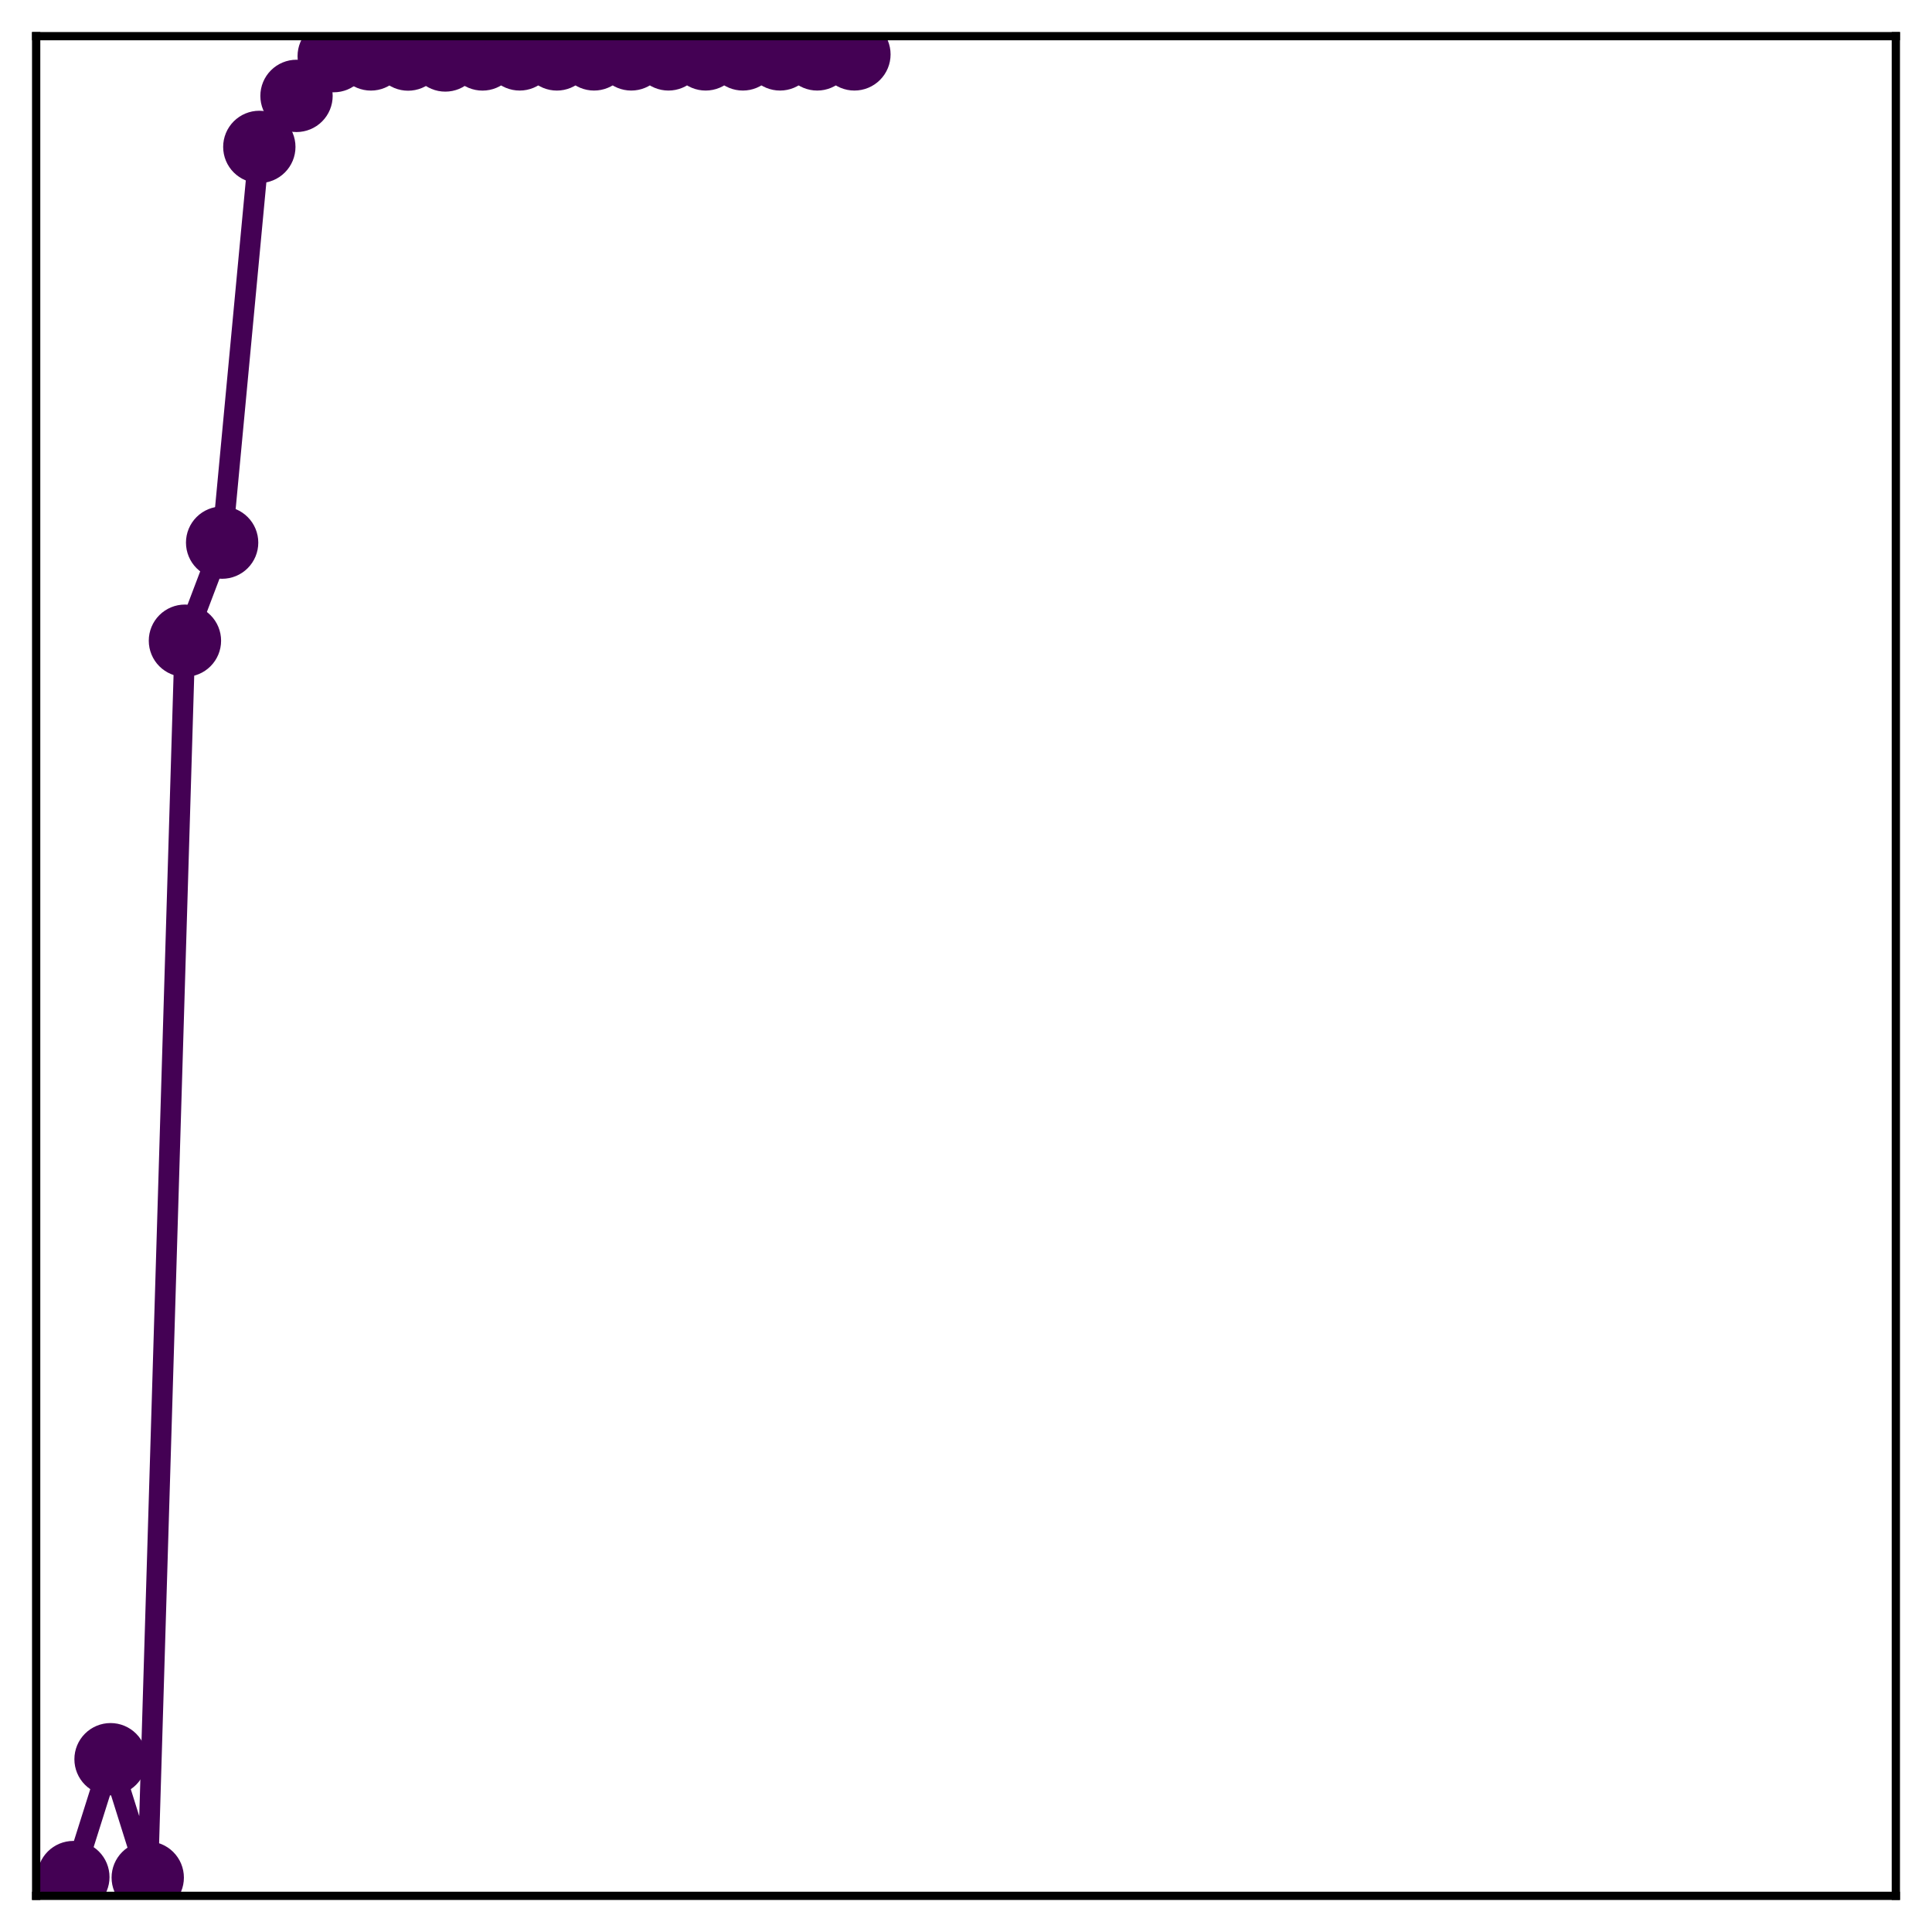 <?xml version="1.0" encoding="utf-8" standalone="no"?>
<!DOCTYPE svg PUBLIC "-//W3C//DTD SVG 1.1//EN"
  "http://www.w3.org/Graphics/SVG/1.1/DTD/svg11.dtd">
<!-- Created with matplotlib (http://matplotlib.org/) -->
<svg height="187pt" version="1.1" viewBox="0 0 187 187" width="187pt" xmlns="http://www.w3.org/2000/svg" xmlns:xlink="http://www.w3.org/1999/xlink">
 <defs>
  <style type="text/css">
*{stroke-linecap:butt;stroke-linejoin:round;}
  </style>
 </defs>
 <g id="figure_1">
  <g id="patch_1">
   <path d="M 0 187 
L 187 187 
L 187 -0 
L 0 -0 
z
" style="fill:#ffffff;"/>
  </g>
  <g id="axes_1">
   <g id="patch_2">
    <path d="M 3.5 183.5 
L 183.5 183.5 
L 183.5 3.5 
L 3.5 3.5 
z
" style="fill:#ffffff;"/>
   </g>
   <g id="matplotlib.axis_1"/>
   <g id="matplotlib.axis_2"/>
   <g id="line2d_1">
    <path clip-path="url(#pee9d6130a0)" d="M 7.1 181.684 
L 10.7 170.276 
L 14.3 181.735 
L 17.9 62.015 
L 21.5 52.521 
L 25.1 14.219 
L 28.7 9.281 
L 32.3 5.434 
L 35.9 5.268 
L 39.5 5.28 
L 43.1 5.369 
L 46.7 5.27 
L 50.3 5.265 
L 53.9 5.267 
L 57.5 5.265 
L 61.1 5.265 
L 64.7 5.265 
L 68.3 5.265 
L 71.9 5.265 
L 75.5 5.265 
L 79.1 5.265 
L 82.7 5.265 
" style="fill:none;stroke:#440154;stroke-linecap:square;stroke-width:2;"/>
    <defs>
     <path d="M 0 3 
C 0.796 3 1.559 2.684 2.121 2.121 
C 2.684 1.559 3 0.796 3 0 
C 3 -0.796 2.684 -1.559 2.121 -2.121 
C 1.559 -2.684 0.796 -3 0 -3 
C -0.796 -3 -1.559 -2.684 -2.121 -2.121 
C -2.684 -1.559 -3 -0.796 -3 0 
C -3 0.796 -2.684 1.559 -2.121 2.121 
C -1.559 2.684 -0.796 3 0 3 
z
" id="m6ea21c59f2" style="stroke:#440154;"/>
    </defs>
    <g clip-path="url(#pee9d6130a0)">
     <use style="fill:#440154;stroke:#440154;" x="7.1" xlink:href="#m6ea21c59f2" y="181.684"/>
     <use style="fill:#440154;stroke:#440154;" x="10.7" xlink:href="#m6ea21c59f2" y="170.276"/>
     <use style="fill:#440154;stroke:#440154;" x="14.3" xlink:href="#m6ea21c59f2" y="181.735"/>
     <use style="fill:#440154;stroke:#440154;" x="17.9" xlink:href="#m6ea21c59f2" y="62.015"/>
     <use style="fill:#440154;stroke:#440154;" x="21.5" xlink:href="#m6ea21c59f2" y="52.521"/>
     <use style="fill:#440154;stroke:#440154;" x="25.1" xlink:href="#m6ea21c59f2" y="14.219"/>
     <use style="fill:#440154;stroke:#440154;" x="28.7" xlink:href="#m6ea21c59f2" y="9.281"/>
     <use style="fill:#440154;stroke:#440154;" x="32.3" xlink:href="#m6ea21c59f2" y="5.434"/>
     <use style="fill:#440154;stroke:#440154;" x="35.9" xlink:href="#m6ea21c59f2" y="5.268"/>
     <use style="fill:#440154;stroke:#440154;" x="39.5" xlink:href="#m6ea21c59f2" y="5.28"/>
     <use style="fill:#440154;stroke:#440154;" x="43.1" xlink:href="#m6ea21c59f2" y="5.369"/>
     <use style="fill:#440154;stroke:#440154;" x="46.7" xlink:href="#m6ea21c59f2" y="5.27"/>
     <use style="fill:#440154;stroke:#440154;" x="50.3" xlink:href="#m6ea21c59f2" y="5.265"/>
     <use style="fill:#440154;stroke:#440154;" x="53.9" xlink:href="#m6ea21c59f2" y="5.267"/>
     <use style="fill:#440154;stroke:#440154;" x="57.5" xlink:href="#m6ea21c59f2" y="5.265"/>
     <use style="fill:#440154;stroke:#440154;" x="61.1" xlink:href="#m6ea21c59f2" y="5.265"/>
     <use style="fill:#440154;stroke:#440154;" x="64.7" xlink:href="#m6ea21c59f2" y="5.265"/>
     <use style="fill:#440154;stroke:#440154;" x="68.3" xlink:href="#m6ea21c59f2" y="5.265"/>
     <use style="fill:#440154;stroke:#440154;" x="71.9" xlink:href="#m6ea21c59f2" y="5.265"/>
     <use style="fill:#440154;stroke:#440154;" x="75.5" xlink:href="#m6ea21c59f2" y="5.265"/>
     <use style="fill:#440154;stroke:#440154;" x="79.1" xlink:href="#m6ea21c59f2" y="5.265"/>
     <use style="fill:#440154;stroke:#440154;" x="82.7" xlink:href="#m6ea21c59f2" y="5.265"/>
    </g>
   </g>
   <g id="patch_3">
    <path d="M 3.5 183.5 
L 3.5 3.5 
" style="fill:none;stroke:#000000;stroke-linecap:square;stroke-linejoin:miter;stroke-width:0.8;"/>
   </g>
   <g id="patch_4">
    <path d="M 183.5 183.5 
L 183.5 3.5 
" style="fill:none;stroke:#000000;stroke-linecap:square;stroke-linejoin:miter;stroke-width:0.8;"/>
   </g>
   <g id="patch_5">
    <path d="M 3.5 183.5 
L 183.5 183.5 
" style="fill:none;stroke:#000000;stroke-linecap:square;stroke-linejoin:miter;stroke-width:0.8;"/>
   </g>
   <g id="patch_6">
    <path d="M 3.5 3.5 
L 183.5 3.5 
" style="fill:none;stroke:#000000;stroke-linecap:square;stroke-linejoin:miter;stroke-width:0.8;"/>
   </g>
  </g>
 </g>
 <defs>
  <clipPath id="pee9d6130a0">
   <rect height="180" width="180" x="3.5" y="3.5"/>
  </clipPath>
 </defs>
</svg>
